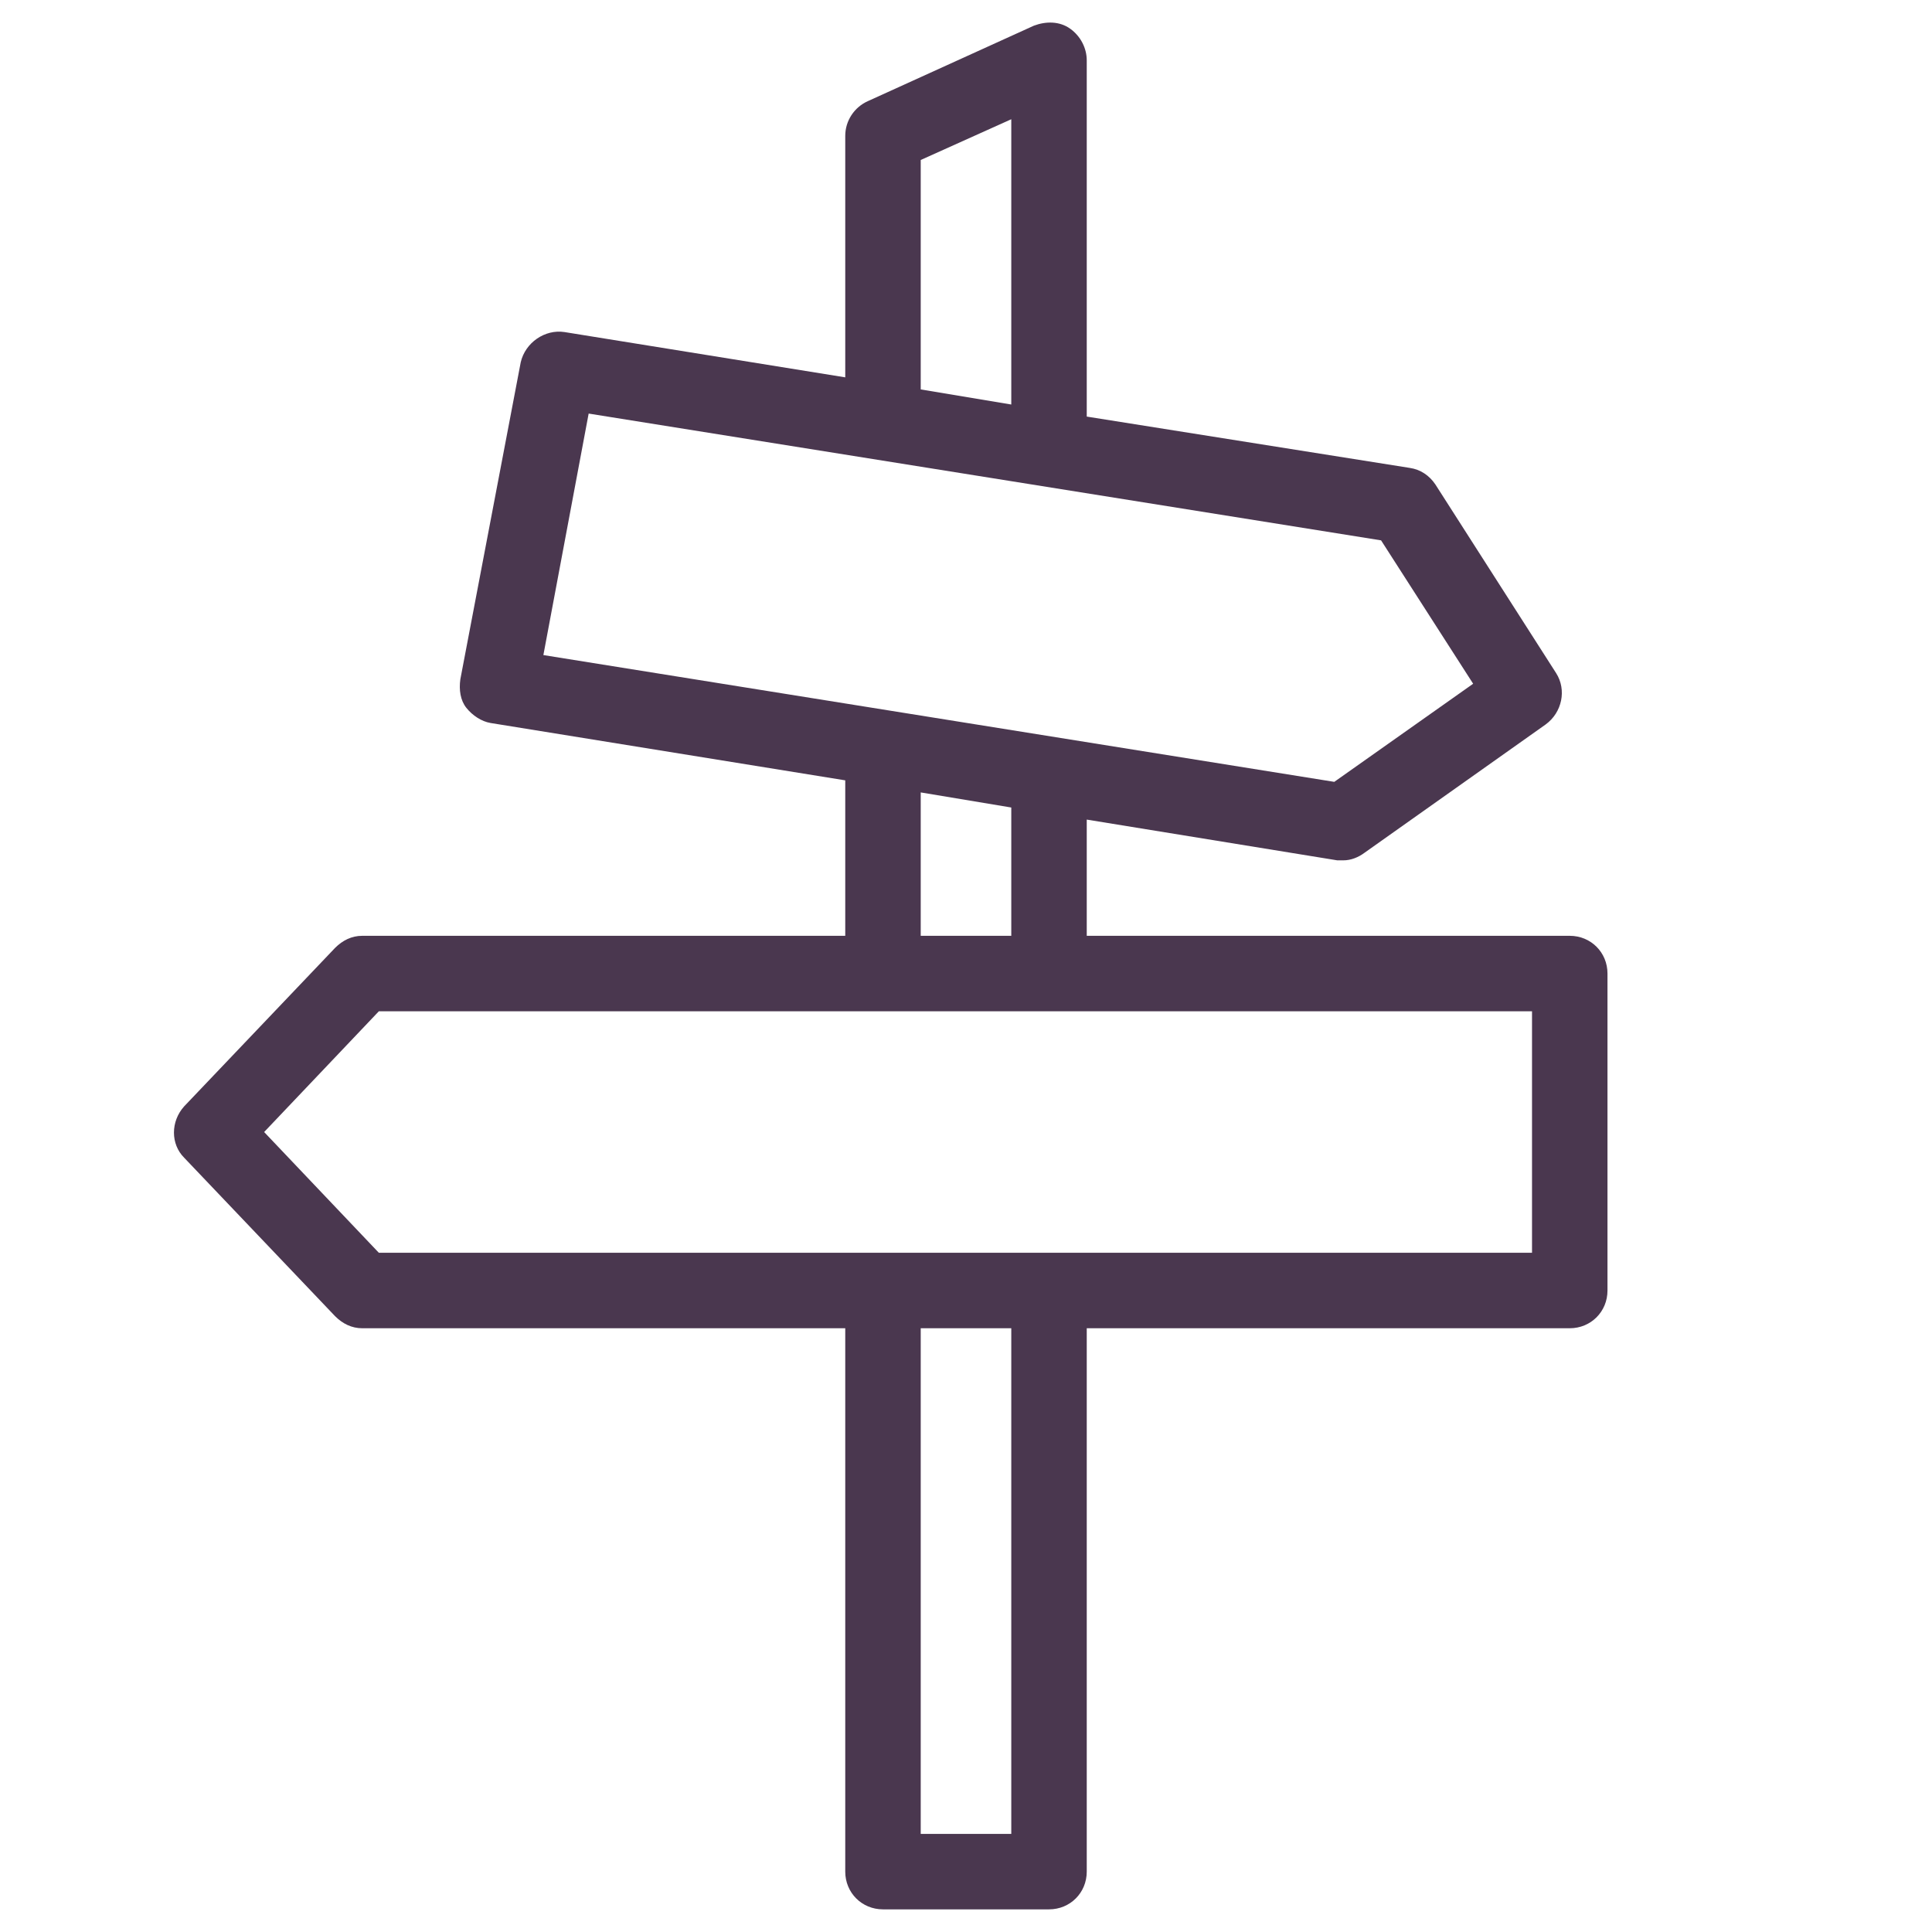 <?xml version="1.0" ?><!DOCTYPE svg  PUBLIC '-//W3C//DTD SVG 1.1//EN'  'http://www.w3.org/Graphics/SVG/1.1/DTD/svg11.dtd'><svg enable-background="new 0 0 128 128" id="Слой_1" version="1.1" viewBox="0 0 128 128" xml:space="preserve" xmlns="http://www.w3.org/2000/svg" xmlns:xlink="http://www.w3.org/1999/xlink"><path d="M104,62H72v-7.7L88.6,57c0.1,0,0.3,0,0.4,0c0.5,0,1-0.2,1.4-0.5l12-8.5c1.1-0.8,1.4-2.3,0.7-3.4l-8-12.5  c-0.4-0.6-1-1-1.7-1.1L72,27.6V4c0-0.8-0.4-1.6-1.1-2.1c-0.7-0.5-1.6-0.5-2.4-0.2l-11,5C56.6,7.1,56,8,56,9v16l-18.6-3  c-1.3-0.2-2.6,0.7-2.9,2l-4,21c-0.1,0.7,0,1.4,0.4,1.9s1,0.9,1.6,1L56,51.7V62H24c-0.7,0-1.3,0.3-1.8,0.8l-10,10.5  c-0.9,1-0.9,2.5,0,3.4l10,10.5c0.5,0.5,1.1,0.8,1.8,0.8h32v36c0,1.4,1.1,2.5,2.5,2.5h11c1.4,0,2.5-1.1,2.5-2.5V88h32  c1.4,0,2.5-1.1,2.5-2.5v-21C106.5,63.1,105.4,62,104,62z M61,10.6l6-2.7v18.9l-6-1V10.6z M39,27.4l52.5,8.4l6.1,9.5l-9.2,6.5  l-52.4-8.4L39,27.4z M61,52.5l6,1V62h-6V52.5z M67,121.5h-6V88h6V121.5z M101.5,83H25.1l-7.6-8l7.6-8h76.4V83z" fill="#4A374F"/></svg>